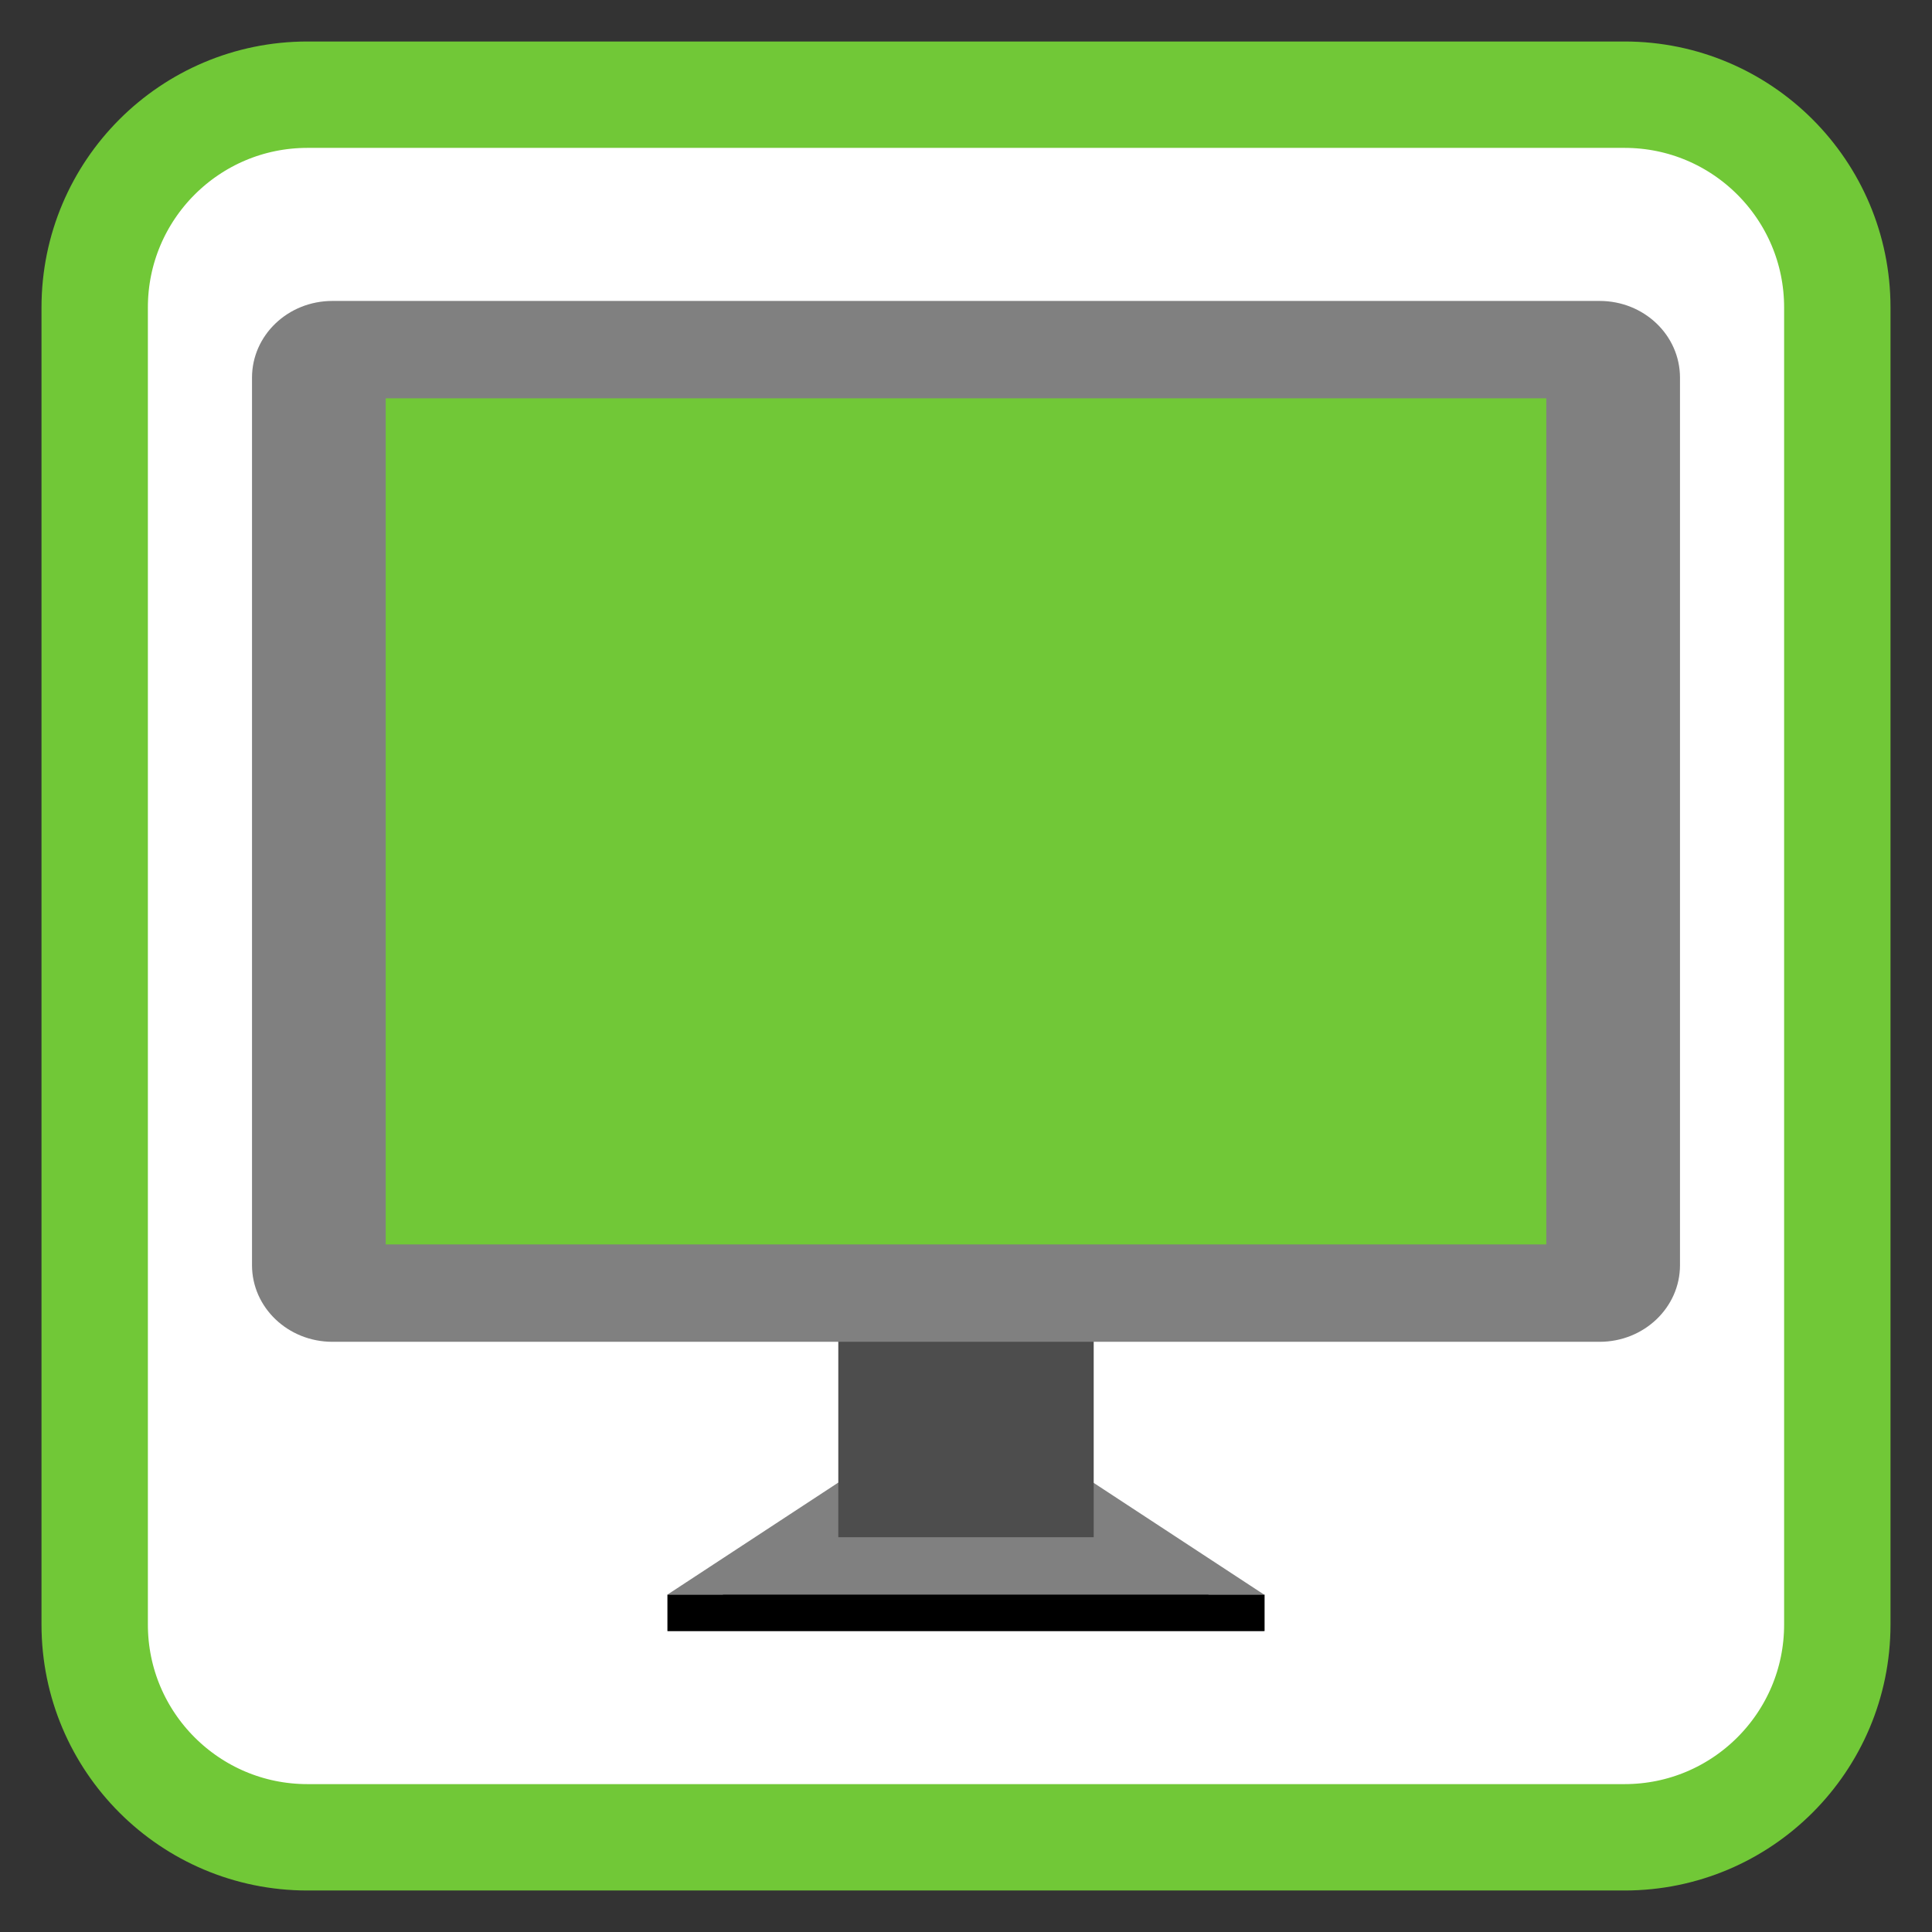 
<svg xmlns="http://www.w3.org/2000/svg" xmlns:xlink="http://www.w3.org/1999/xlink" width="64px" height="64px" viewBox="0 0 64 64" version="1.1">
<rect x="0" y="0" width="64" height="64" fill="#333333" stroke="none"/>
<g id="surface1">
<path style="fill-rule:nonzero;fill:rgb(100%,100%,100%);fill-opacity:1;stroke-width:28.192;stroke-linecap:butt;stroke-linejoin:miter;stroke:#71C837;stroke-opacity:1;stroke-miterlimit:4;" d="M 81.469 25.094 L 430.531 25.094 C 461.656 25.094 486.906 50.344 486.906 81.469 L 486.906 430.531 C 486.906 461.656 461.656 486.906 430.531 486.906 L 81.469 486.906 C 50.344 486.906 25.094 461.656 25.094 430.531 L 25.094 81.469 C 25.094 50.344 50.344 25.094 81.469 25.094 Z M 81.469 25.094 " transform="matrix(0.125,0,0,0.125,0,0)"/>
<path style=" stroke:none;fill-rule:evenodd;fill:rgb(50.196%,50.196%,50.196%);fill-opacity:1;" d="M 28.191 50.043 L 22.109 54.031 L 41.875 54.031 L 35.793 50.043 Z M 28.191 50.043 "/>
<path style=" stroke:none;fill-rule:evenodd;fill:rgb(50.196%,50.196%,50.196%);fill-opacity:1;" d="M 28.191 48.836 L 22.109 52.824 L 41.875 52.824 L 35.793 48.836 Z M 28.191 48.836 "/>
<path style=" stroke:none;fill-rule:nonzero;fill:rgb(30.196%,30.196%,30.196%);fill-opacity:1;" d="M 27.77 41.512 L 36.23 41.512 L 36.23 50.922 L 27.77 50.922 Z M 27.77 41.512 "/>
<path style=" stroke:none;fill-rule:nonzero;fill:rgb(50.196%,50.196%,50.196%);fill-opacity:1;" d="M 11.012 9.969 L 52.988 9.969 C 54.461 9.969 55.652 11.105 55.652 12.512 L 55.652 41.91 C 55.652 43.312 54.461 44.449 52.988 44.449 L 11.012 44.449 C 9.539 44.449 8.348 43.312 8.348 41.91 L 8.348 12.512 C 8.348 11.105 9.539 9.969 11.012 9.969 Z M 11.012 9.969 "/>
<path style=" stroke:none;fill-rule:nonzero;fill:#71C837;fill-opacity:1;" d="M 12.777 13.195 L 51.223 13.195 L 51.223 41.223 L 12.777 41.223 Z M 12.777 13.195 "/>
<path style=" stroke:none;fill-rule:evenodd;fill:rgb(0%,0%,0%);fill-opacity:1;" d="M 22.109 52.824 L 22.109 54.031 L 41.891 54.031 L 41.891 52.824 Z M 22.109 52.824 "/>
</g>
</svg>
